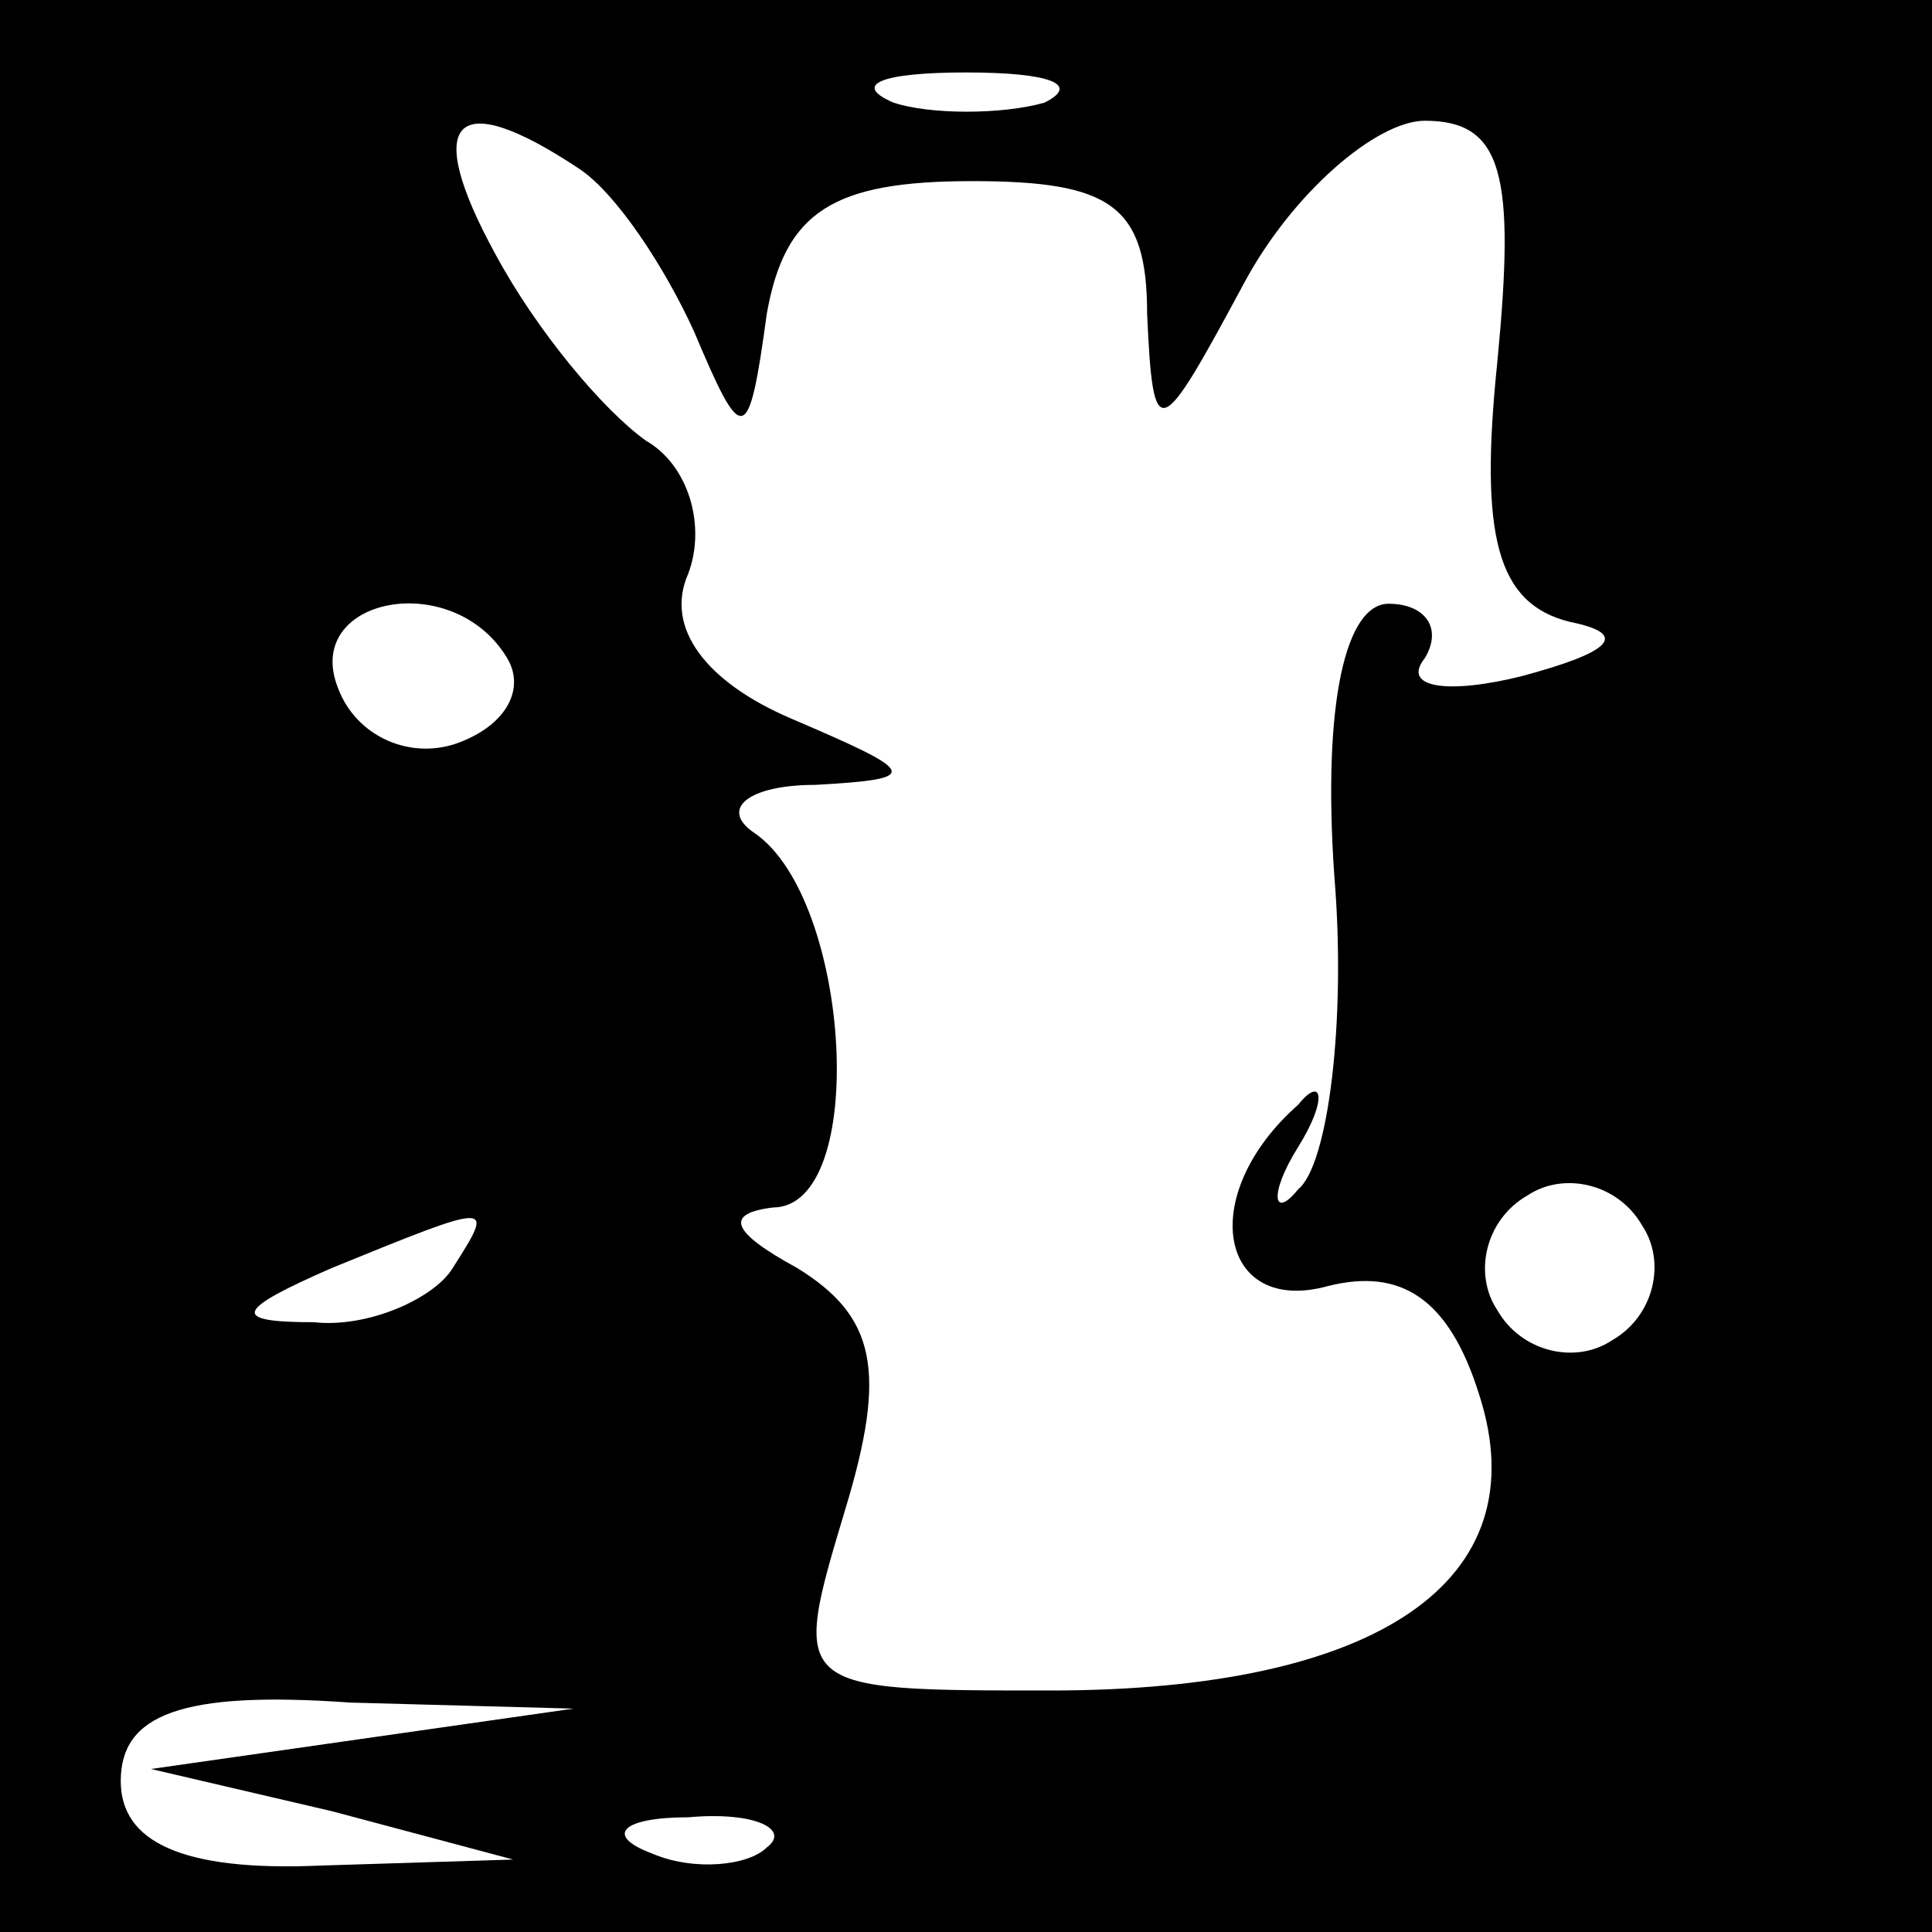 <?xml version="1.0" standalone="no"?>
<!DOCTYPE svg PUBLIC "-//W3C//DTD SVG 20010904//EN"
 "http://www.w3.org/TR/2001/REC-SVG-20010904/DTD/svg10.dtd">
<svg version="1.0" xmlns="http://www.w3.org/2000/svg"
 width="32pt" height="32pt" viewBox="0 0 32 32"
 preserveAspectRatio="xMidYMid meet">
<rect x="0" y="0" width="32" height="32" fill="#808080" stroke="none"/>
<g transform="translate(0,32) scale(0.1,-0.1)"
fill="#000000" stroke="none">
<path fill="#000000" stroke="none" d="M0 160 l0 -160 160 0 160 0 0 160 0
160 -160 0 -160 0 0 -160z"/>
<path fill="#ffffff" stroke="none" d="M173 303 c-7 -2 -19 -2 -25 0 -7 3 -2
5 12 5 14 0 19 -2 13 -5z"/>
<path fill="#ffffff" stroke="none" d="M96 292 c6 -4 14 -16 19 -27 8 -19 9
-19 12 3 3 17 11 22 34 22 23 0 29 -4 29 -22 1 -22 2 -21 16 5 8 15 22 27 30
27 13 0 15 -9 12 -40 -3 -29 0 -40 12 -43 10 -2 7 -5 -8 -9 -12 -3 -20 -2 -16
3 3 5 0 9 -6 9 -7 0 -11 -16 -9 -45 2 -24 -1 -48 -6 -52 -4 -5 -5 -1 0 7 5 8
4 12 0 7 -17 -15 -13 -35 5 -30 12 3 20 -2 25 -18 10 -31 -17 -49 -71 -49 -43
0 -43 0 -34 30 7 23 5 32 -8 40 -11 6 -12 9 -4 10 16 0 13 51 -3 62 -6 4 -1 8
10 8 18 1 17 2 -4 11 -14 6 -21 15 -17 24 3 8 0 18 -7 22 -7 5 -18 18 -25 31
-12 22 -7 28 14 14z"/>
<path fill="#ffffff" stroke="none" d="M84 211 c3 -5 0 -11 -8 -14 -8 -3 -17
1 -20 9 -6 15 19 20 28 5z"/>
<path fill="#ffffff" stroke="none" d="M267 98 c-6 -4 -15 -2 -19 5 -4 6 -2
15 5 19 6 4 15 2 19 -5 4 -6 2 -15 -5 -19z"/>
<path fill="#ffffff" stroke="none" d="M75 110 c-3 -5 -14 -10 -23 -9 -14 0
-13 2 3 9 27 11 27 11 20 0z"/>
<path fill="#ffffff" stroke="none" d="M60 32 l-35 -5 30 -7 30 -8 -32 -1
c-23 -1 -33 4 -33 14 0 11 10 15 38 13 l37 -1 -35 -5z"/>
<path fill="#ffffff" stroke="none" d="M127 14 c-3 -3 -12 -4 -19 -1 -8 3 -5
6 6 6 11 1 17 -2 13 -5z"/>
</g>
</svg>
